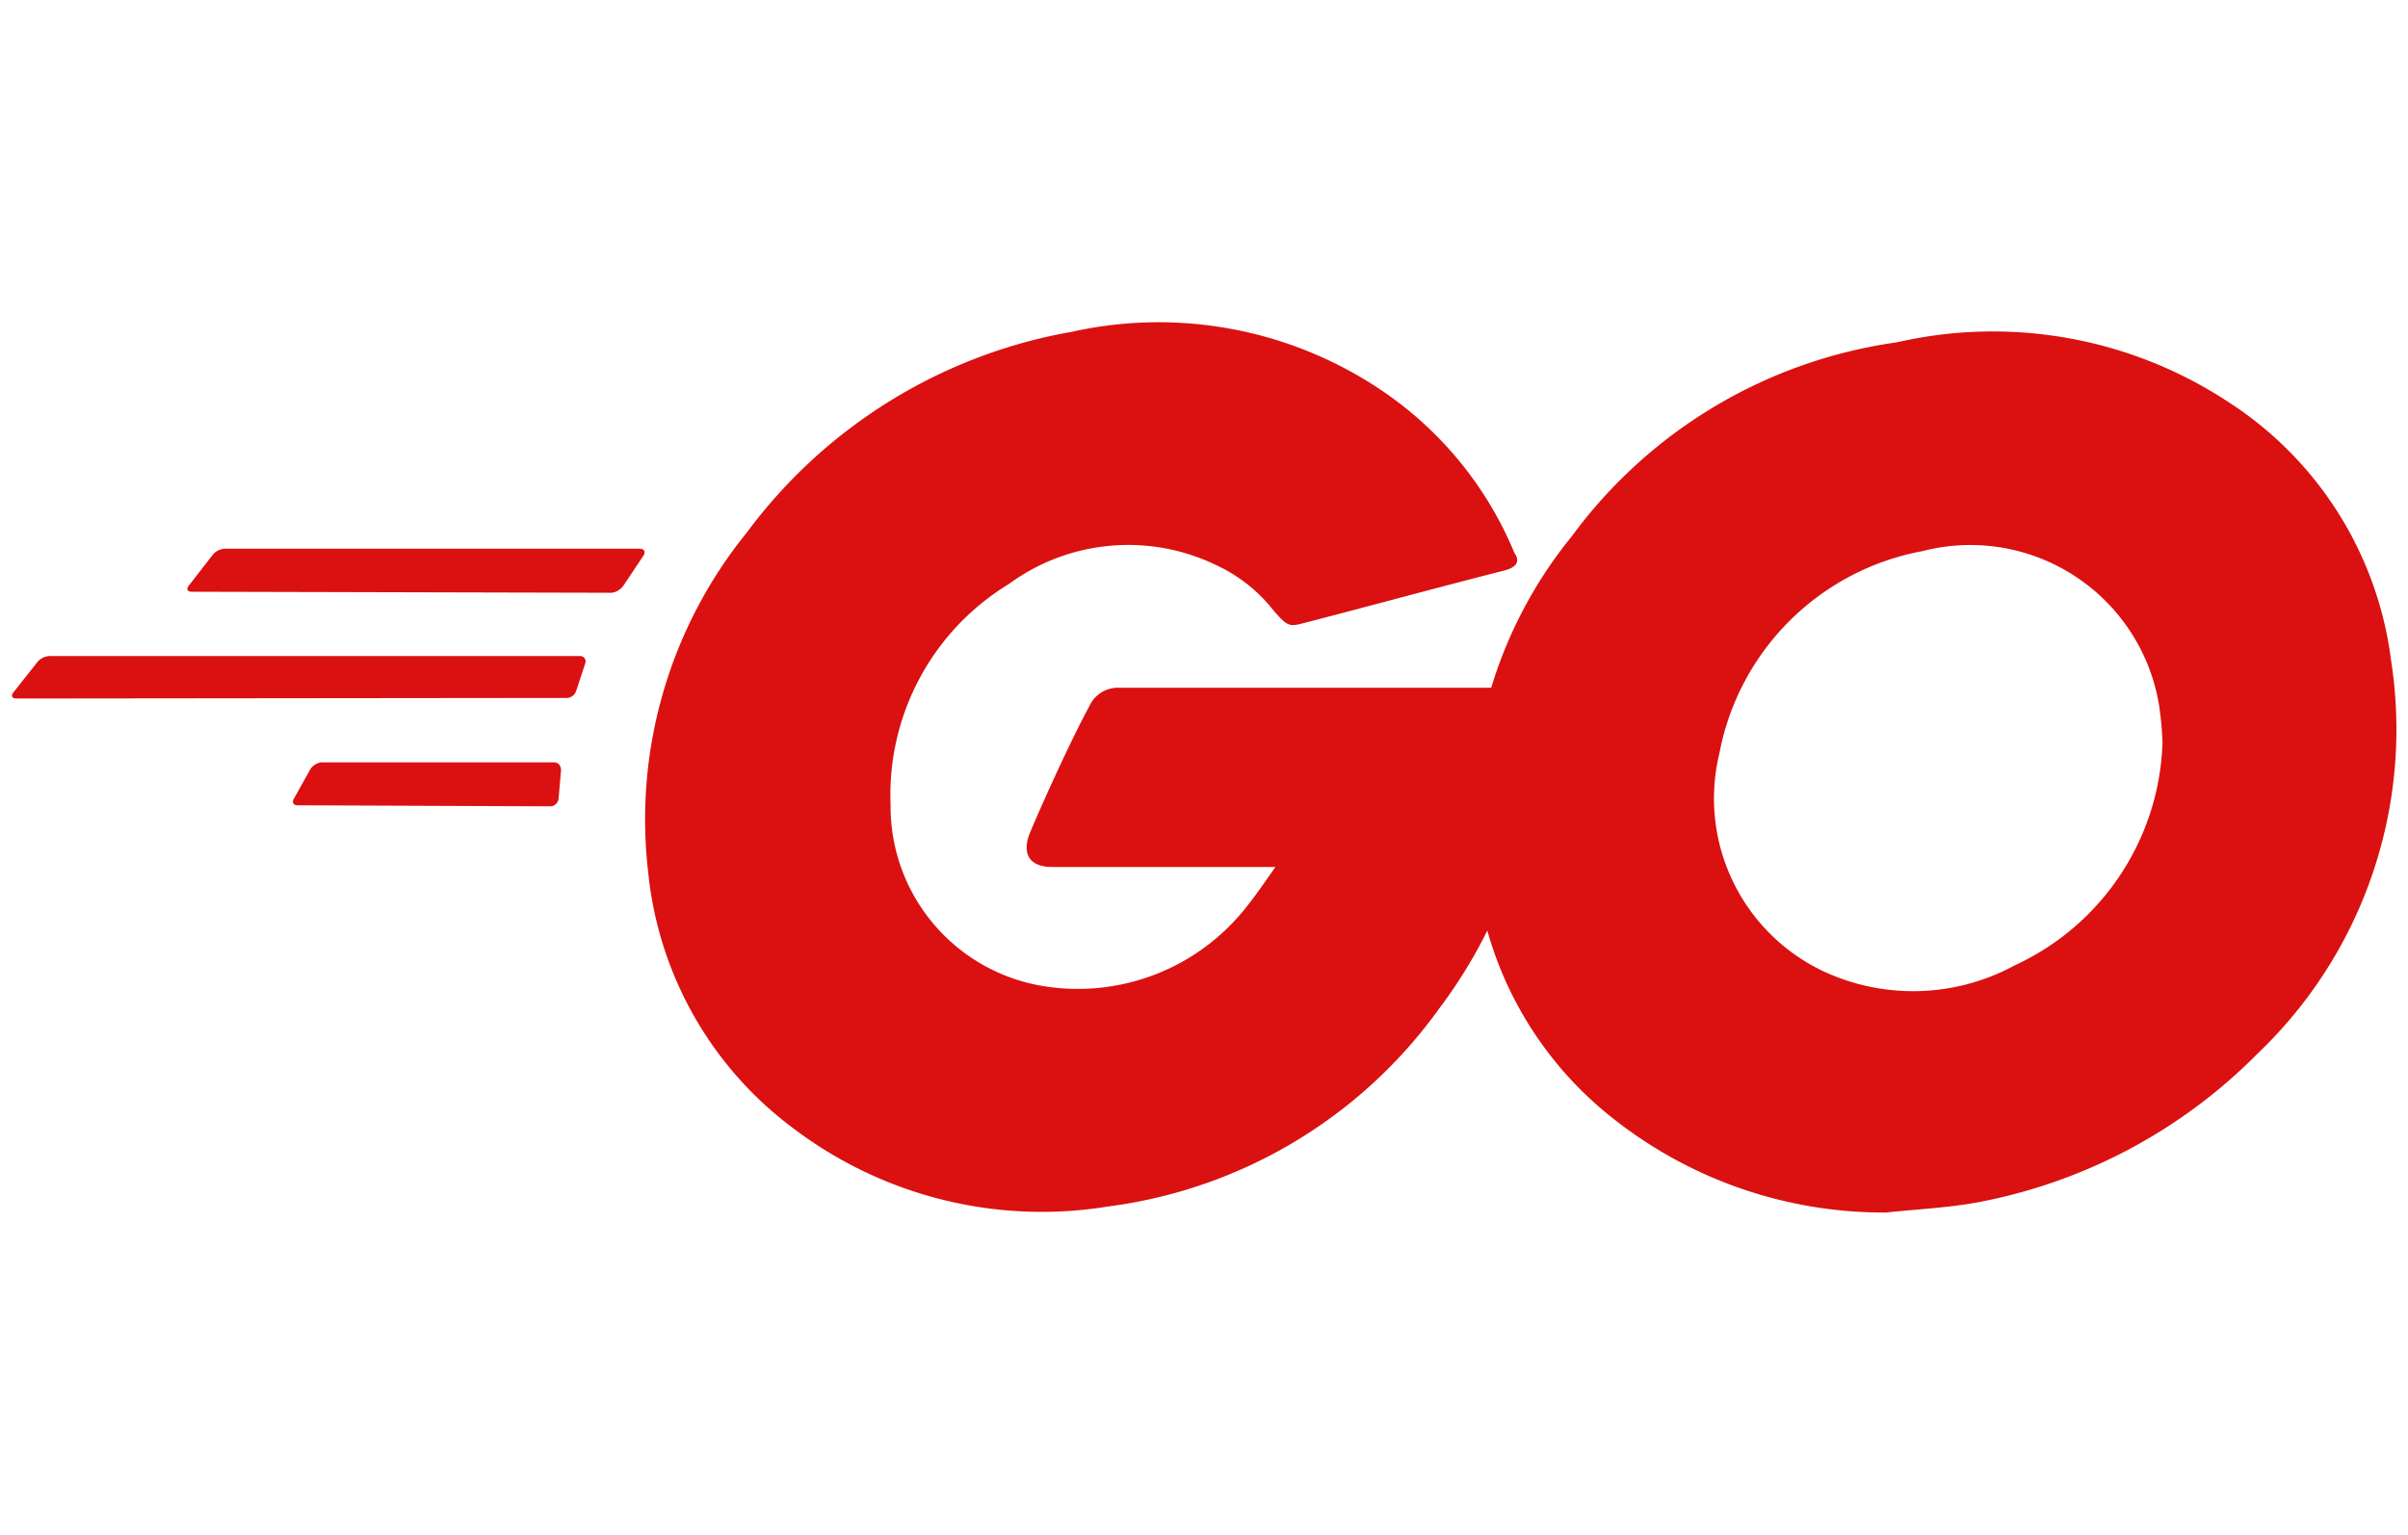 <svg id="Layer_2" data-name="Layer 2" xmlns="http://www.w3.org/2000/svg" width="20.993" height="13.383" viewBox="0 0 20.993 13.383">
  <g id="Layer_1" data-name="Layer 1">
    <path id="Path_10049" data-name="Path 10049" d="M9.38,27.734c-.04,0-.051-.021-.03-.051l.212-.273a.145.145,0,0,1,.112-.051h3.611c.04,0,.051.03.03.061l-.175.262a.154.154,0,0,1-.1.061Z" transform="translate(-7.706 -22.574)" fill="#db1010"/>
    <path id="Path_10050" data-name="Path 10050" d="M.64,33.077c-.04,0-.051-.021-.03-.051l.212-.268a.145.145,0,0,1,.112-.051H5.547a.047.047,0,0,1,.051.061l-.08.243a.089.089,0,0,1-.091.061Z" transform="translate(-0.495 -26.986)" fill="#db1010"/>
    <path id="Path_10051" data-name="Path 10051" d="M14.64,38.374c-.04,0-.051-.03-.03-.061l.142-.254A.135.135,0,0,1,14.845,38h2.031c.04,0,.061.03.061.07l-.021.243a.075.075,0,0,1-.07.07Z" transform="translate(-12.046 -31.352)" fill="#db1010"/>
    <path id="Path_10052" data-name="Path 10052" d="M39.62,18.227c-.637.163-1.072.283-1.7.446-.152.04-.163.051-.294-.1a1.354,1.354,0,0,0-.476-.385,1.761,1.761,0,0,0-1.832.152,2.152,2.152,0,0,0-1.032,1.924,1.587,1.587,0,0,0,1.366,1.588,1.868,1.868,0,0,0,1.716-.67c.091-.112.175-.233.273-.374H35.694c-.212,0-.262-.131-.192-.3.131-.313.374-.84.516-1.1a.273.273,0,0,1,.254-.163h3.682c-.021.273-.021.546-.061.82a4.316,4.316,0,0,1-.829,1.984,4.216,4.216,0,0,1-2.885,1.72,3.584,3.584,0,0,1-2.722-.668,3.179,3.179,0,0,1-1.284-2.246,3.971,3.971,0,0,1,.861-2.965,4.491,4.491,0,0,1,2.834-1.749,3.476,3.476,0,0,1,2.682.5,3.172,3.172,0,0,1,1.174,1.427C39.78,18.147,39.74,18.2,39.62,18.227Z" transform="translate(-26.522 -13.248)" fill="#db1010"/>
    <path id="Path_10053" data-name="Path 10053" d="M76.978,24.256a3.8,3.8,0,0,1-2.467-.89,3.173,3.173,0,0,1-1.093-1.952,3.863,3.863,0,0,1,.82-3.056,4.245,4.245,0,0,1,2.834-1.69,3.734,3.734,0,0,1,2.879.514,3.149,3.149,0,0,1,1.428,2.257,3.906,3.906,0,0,1-1.163,3.431,4.636,4.636,0,0,1-2.428,1.295C77.517,24.216,77.244,24.227,76.978,24.256Zm2.409-4.088a2.912,2.912,0,0,0-.03-.334,1.667,1.667,0,0,0-2.064-1.345,2.211,2.211,0,0,0-1.769,1.762,1.667,1.667,0,0,0,.929,1.912A1.854,1.854,0,0,0,78.1,22.1a2.215,2.215,0,0,0,1.286-1.924Z" transform="translate(-60.534 -13.683)" fill="#db1010"/>
    <rect id="Rectangle_467" data-name="Rectangle 467" width="20.993" height="13.383" fill="none"/>
  </g>
</svg>
